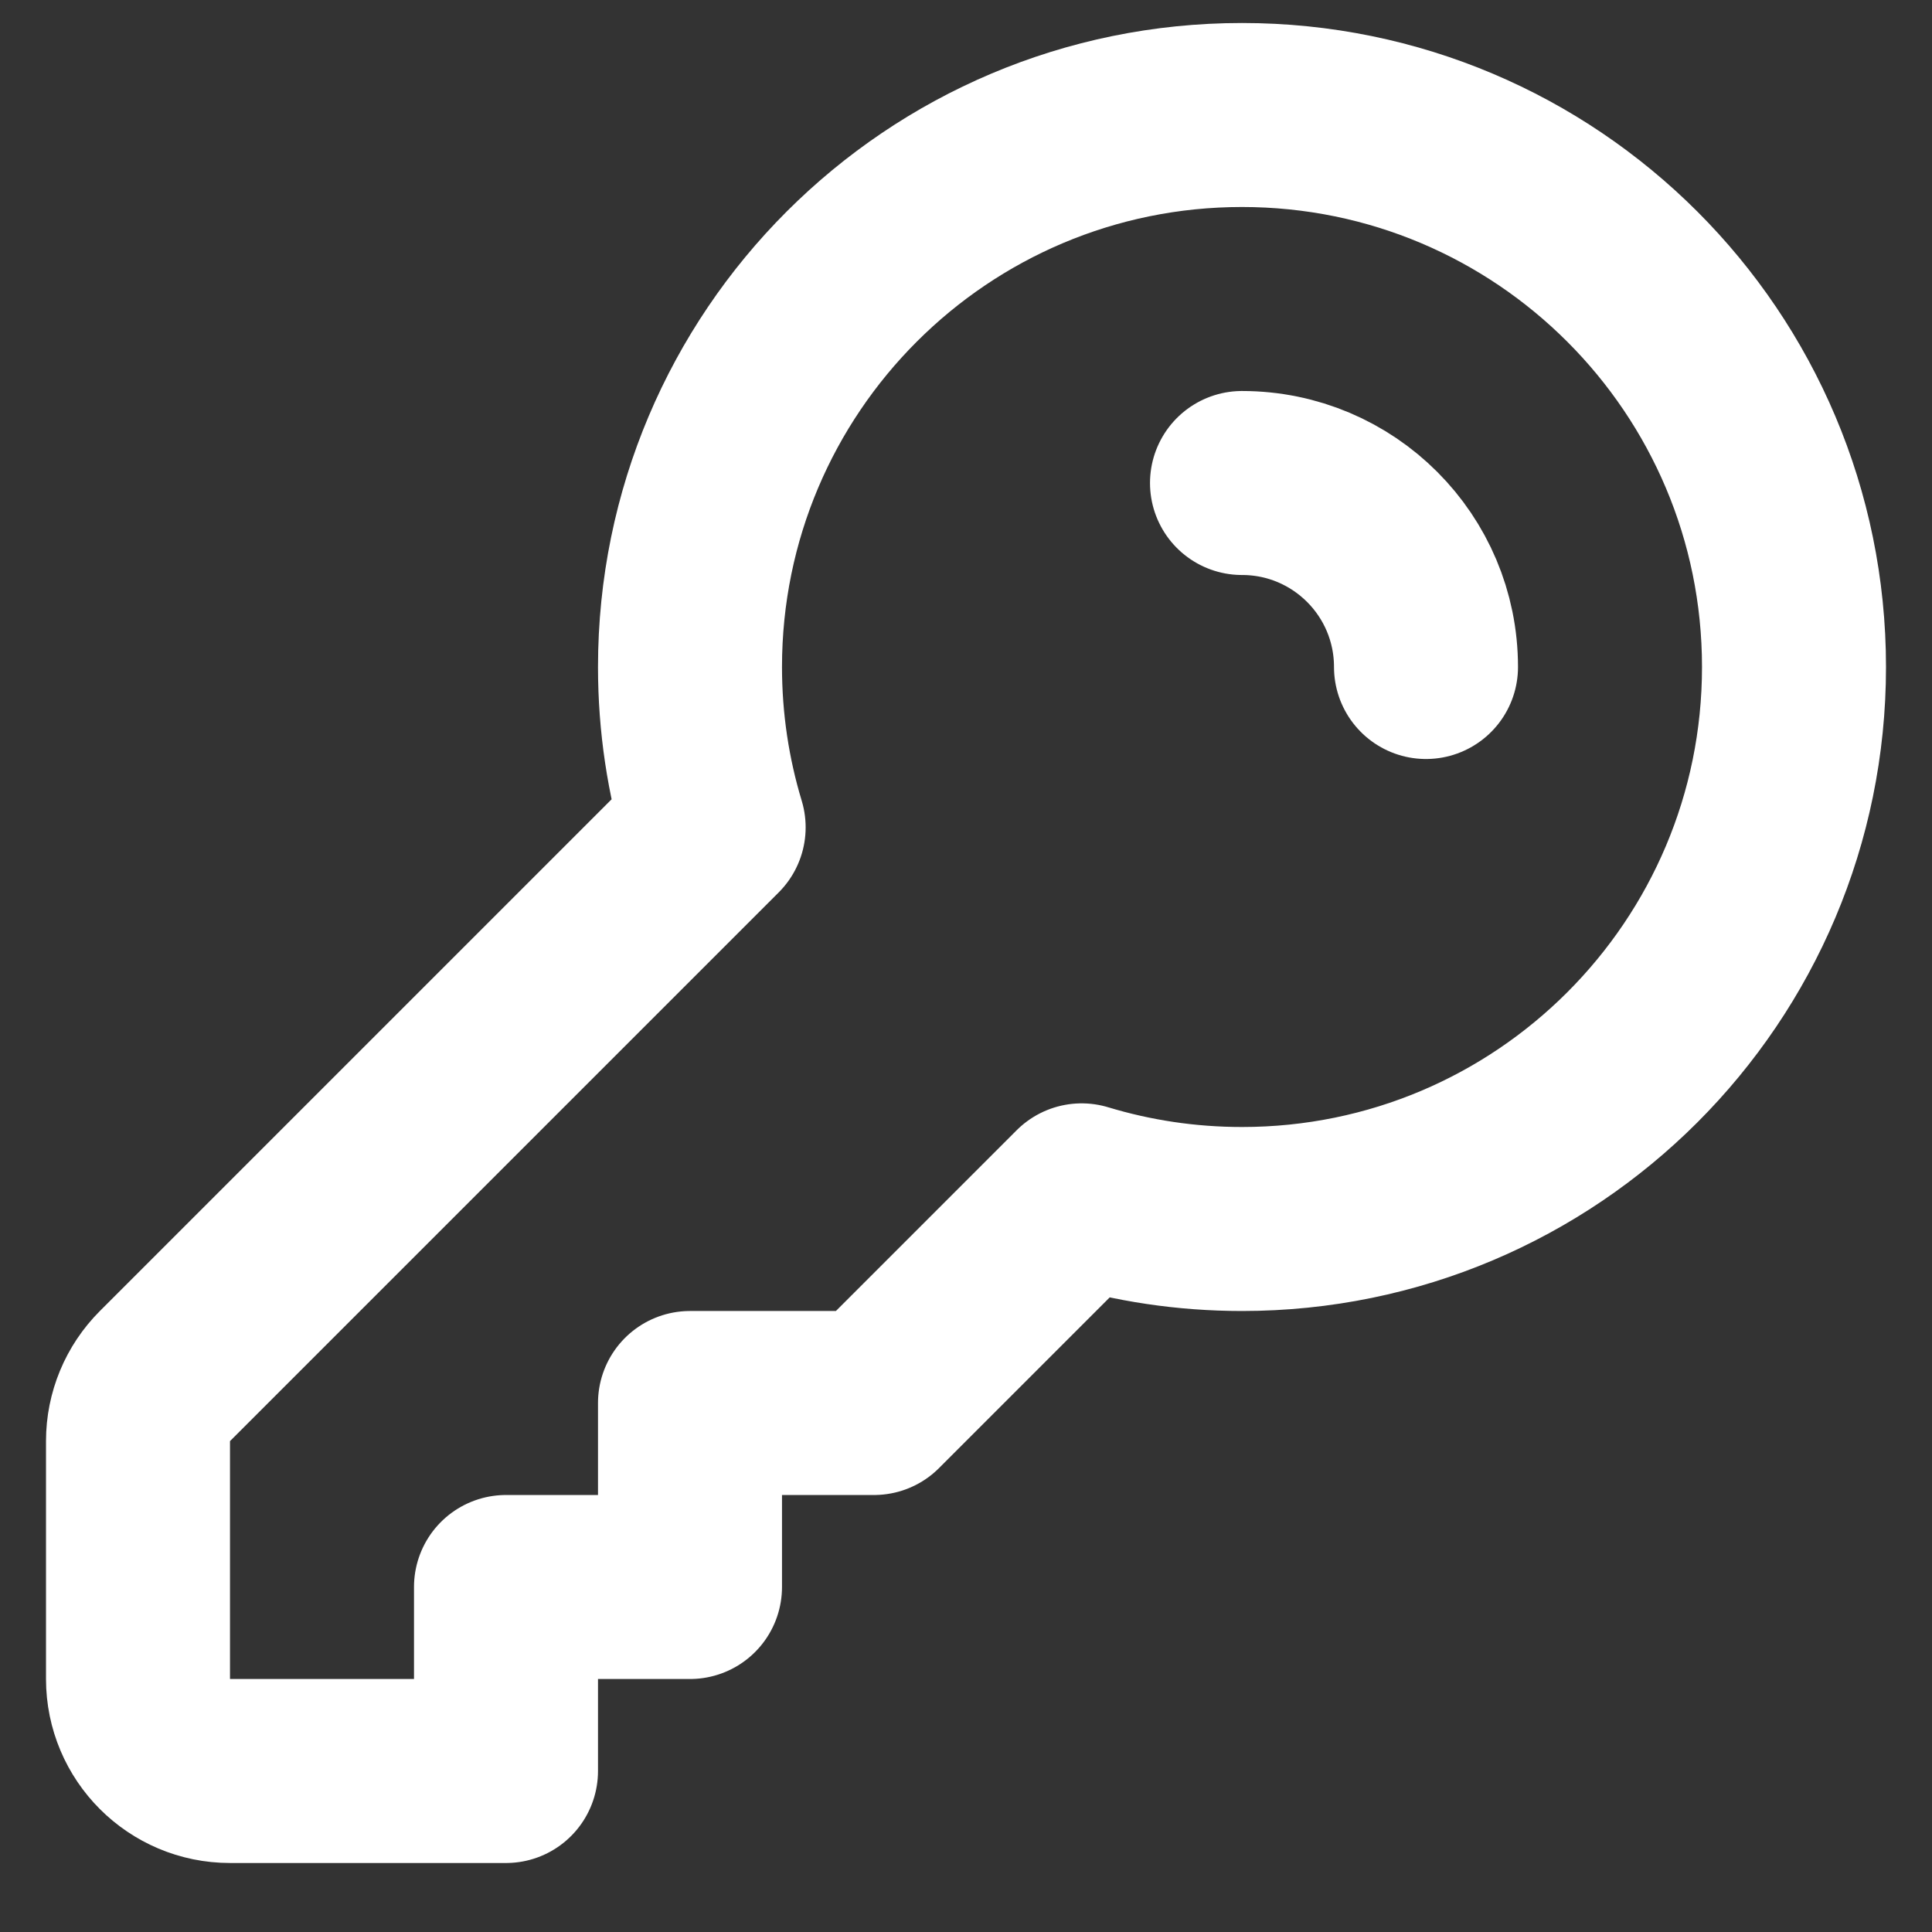 <svg width="21" height="21" viewBox="0 0 21 21" fill="none" xmlns="http://www.w3.org/2000/svg">
<rect x="0" y="0" width="21" height="21" fill="#333333" stroke="none"/>
<path d="M13.5 5.25C14.605 5.25 15.5 6.145 15.5 7.25M19.5 7.25C19.5 10.564 16.814 13.25 13.5 13.25C12.894 13.25 12.309 13.16 11.757 12.993L9.5 15.25H7.5V17.25H5.5V19.25H2.5C1.948 19.25 1.5 18.802 1.5 18.25V15.664C1.5 15.399 1.605 15.145 1.793 14.957L7.757 8.993C7.59 8.441 7.5 7.856 7.5 7.25C7.5 3.936 10.186 1.25 13.5 1.25C16.814 1.25 19.5 3.936 19.5 7.25Z" stroke="white" stroke-width="2" stroke-linecap="round" stroke-linejoin="round"/>
</svg>
